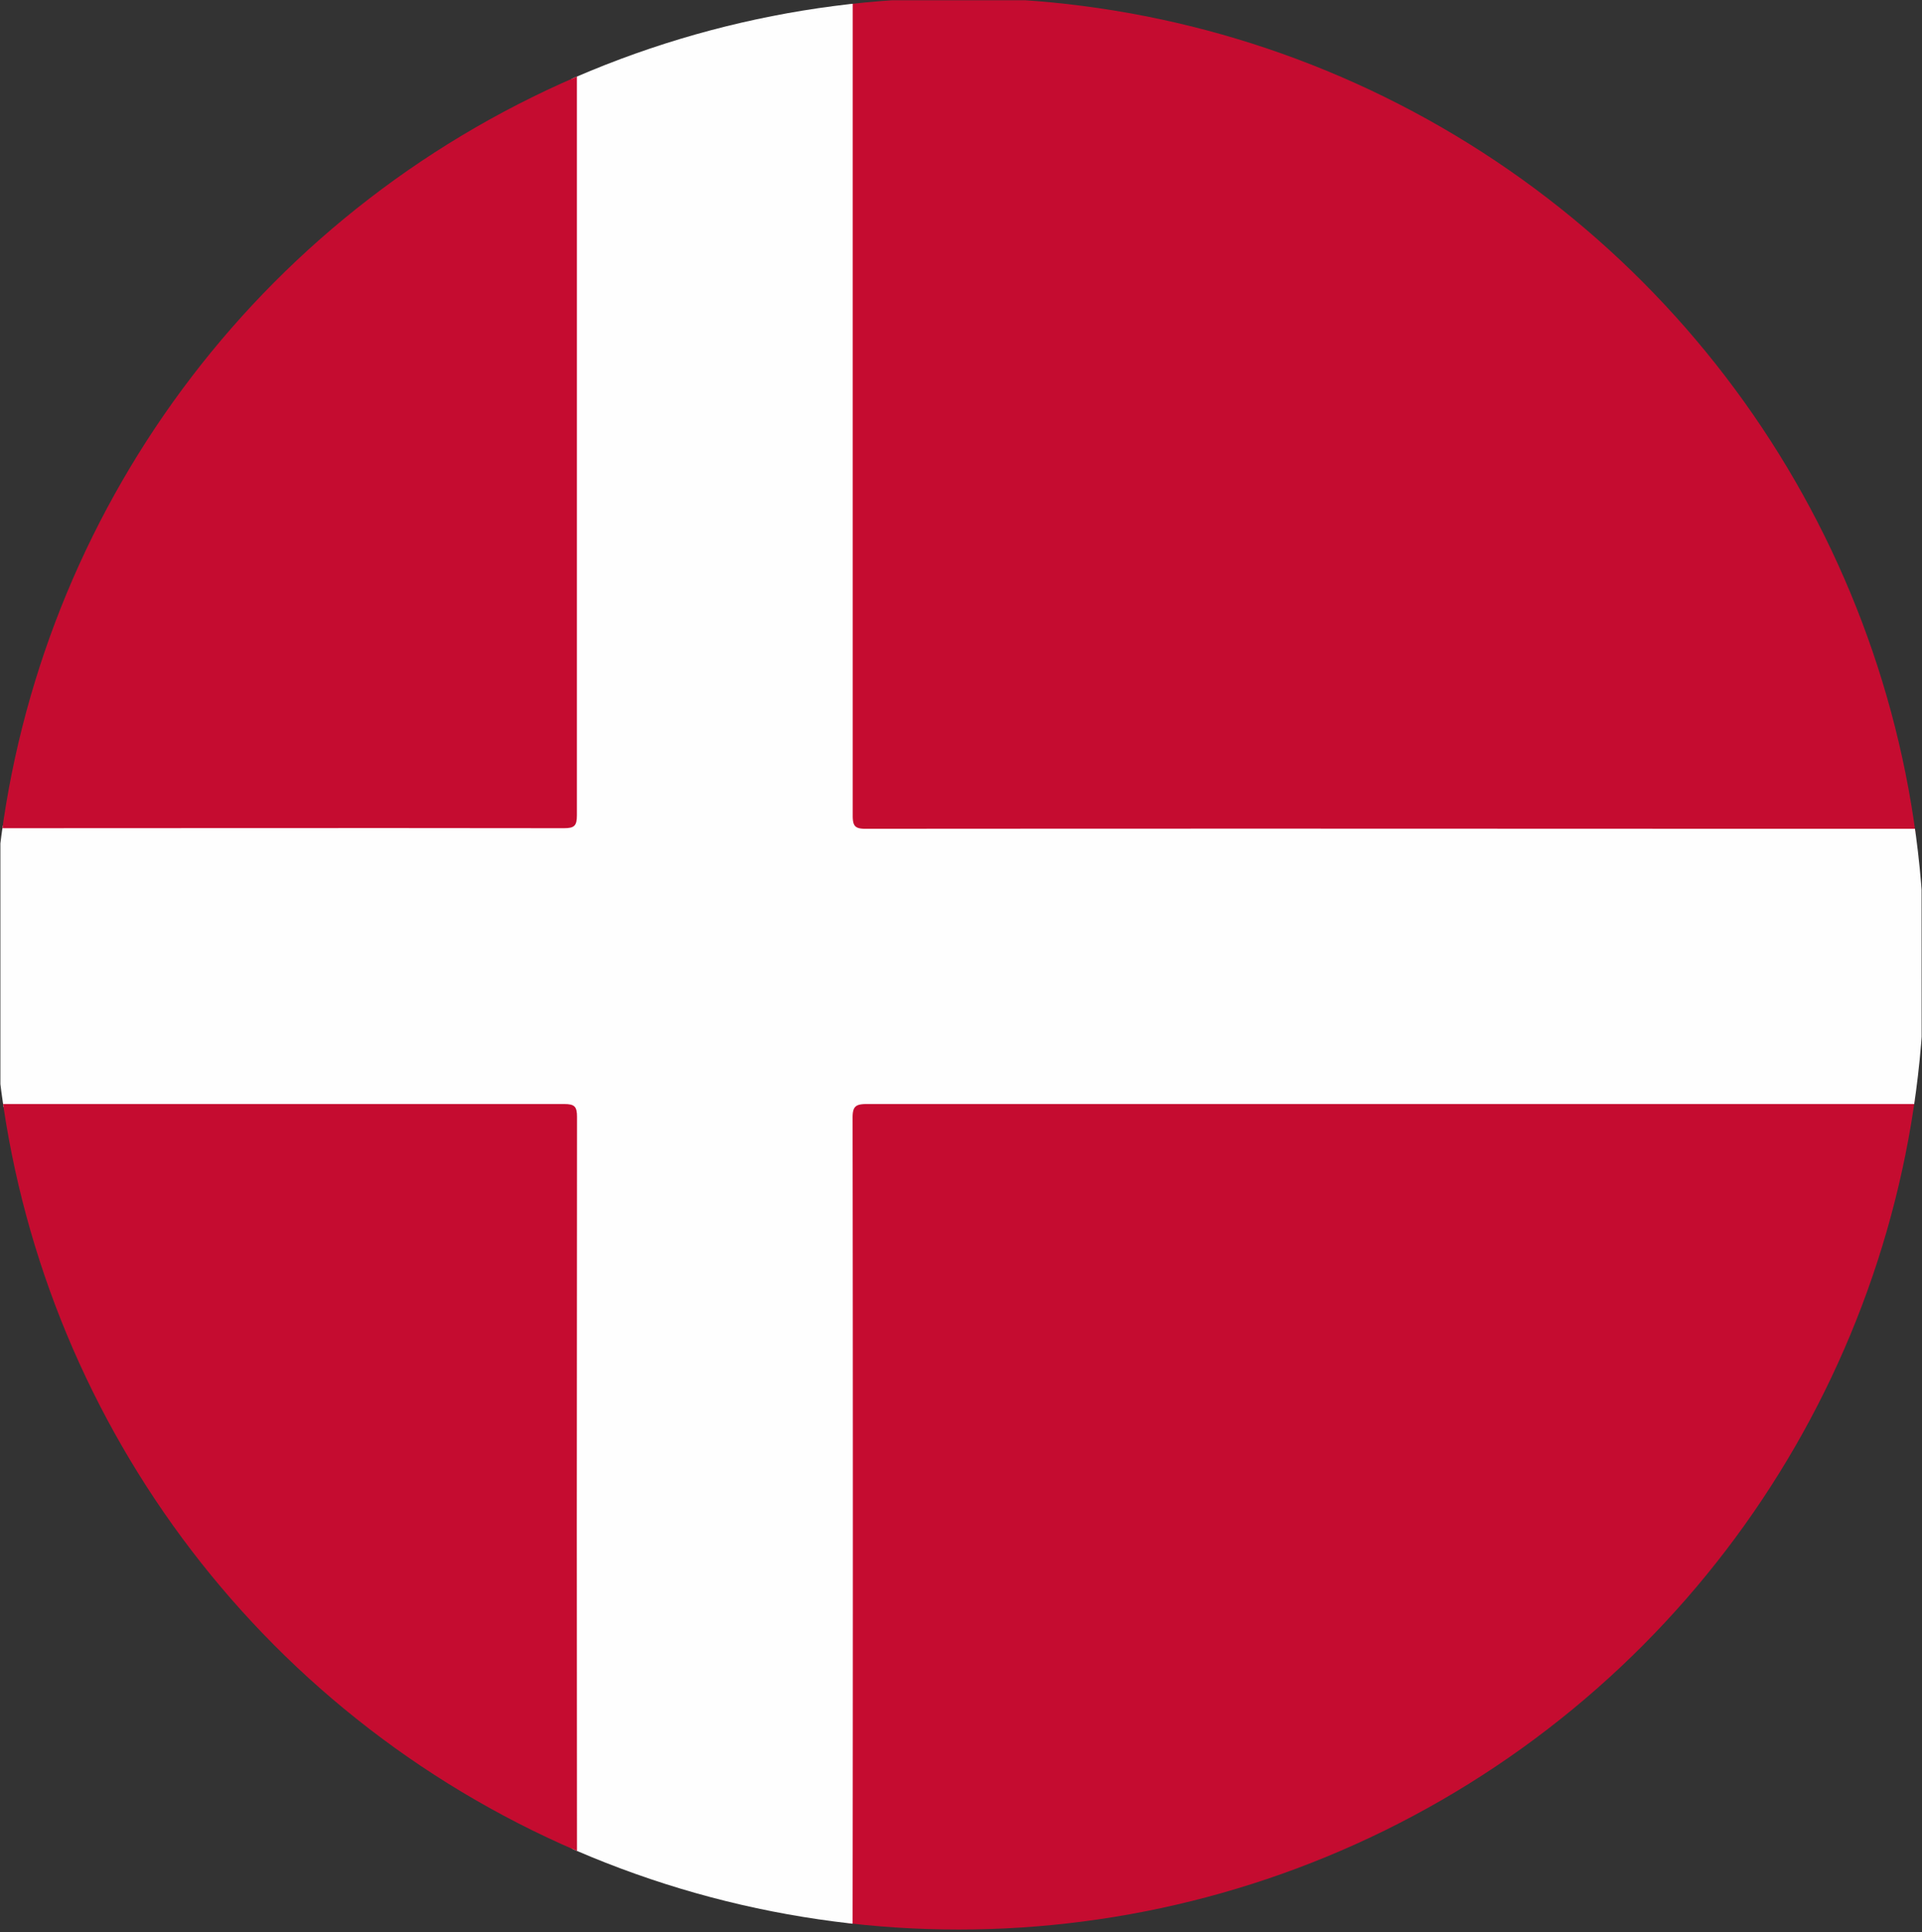 <svg xmlns="http://www.w3.org/2000/svg" xmlns:xlink="http://www.w3.org/1999/xlink" viewBox="0 0 298.51 300.07"><rect x="0" y="0" width="298.51" height="300.07" fill="#333333" stroke="none"/><defs><style>.cls-1{fill:none;}.cls-2{clip-path:url(#clip-path);}.cls-3{fill:#c50c30;}.cls-4{fill:#fefefe;}</style><clipPath id="clip-path" transform="translate(-1.11 -0.32)"><circle class="cls-1" cx="150" cy="150" r="150"/></clipPath></defs><title>Denmark</title><g id="Слой_2" data-name="Слой 2"><g id="Слой_1-2" data-name="Слой 1"><g class="cls-2"><path class="cls-3" d="M133.57.36c74.43,0,89.85,0,164.28,0,1.4,0,1.77.21,1.76,1.71q-.08,63.45,0,126.9a2.3,2.3,0,0,1-1.91.78c-1,0-2,0-3,0H138.54c-1.19,0-2.38,0-3.57-.06a2,2,0,0,1-2.15-2.11c-.06-.89-.06-1.79-.06-2.68q0-60.24,0-120.48C132.78,3,132.33,1.51,133.57.36Z" transform="translate(-1.11 -0.32)"/><path class="cls-3" d="M299.57,171.79q0,63.54,0,127.07c0,1.36-.36,1.53-1.58,1.53-74.49,0-90,0-164.46,0a2.3,2.3,0,0,1-.78-1.91c0-.89,0-1.79,0-2.68V176.36c0-1.07,0-2.14.06-3.21A2,2,0,0,1,135,171c.83,0,1.67-.06,2.5-.06,72.41,0,85.82,0,158.23,0C297,171,298.48,170.58,299.57,171.79Z" transform="translate(-1.11 -0.32)"/><path class="cls-4" d="M299.57,171.79c-74.28,0-89.56,0-163.83,0-1.79,0-2.22.4-2.21,2.2q.08,63.21,0,126.42H90.71a2.33,2.33,0,0,1-.78-1.91c0-1.07,0-2.14,0-3.21V176.66c0-4,0-4.06-4.06-4.06-39.88,0-40.77,0-80.65,0-1.37,0-2.89.45-4.05-.79V128.93a2.3,2.3,0,0,1,1.91-.78c1.07,0,2.14,0,3.21,0H85.84c4,0,4.06,0,4.06-4.06q0-59.82,0-119.64c0-1.37-.45-2.9.79-4h42.86q0,63.3,0,126.59c0,1.63.42,2,2,2,74.33-.05,89.67,0,164,0Z" transform="translate(-1.11 -0.32)"/><path class="cls-3" d="M90.71.36q0,63.29,0,126.59c0,1.62-.39,2-2,2-42.19-.05-45.39,0-87.59,0q0-63.53,0-127.06C1.11.59,1.37.32,2.66.32,45,.36,48.36.36,90.71.36Z" transform="translate(-1.11 -0.32)"/><path class="cls-3" d="M1.14,171.79c42.2,0,45.4,0,87.59,0,1.63,0,2,.39,2,2q-.07,63.29,0,126.59c-42.35,0-45.7,0-88,0-1.29,0-1.55-.26-1.55-1.55Q1.17,235.32,1.14,171.79Z" transform="translate(-1.11 -0.32)"/></g></g></g></svg>